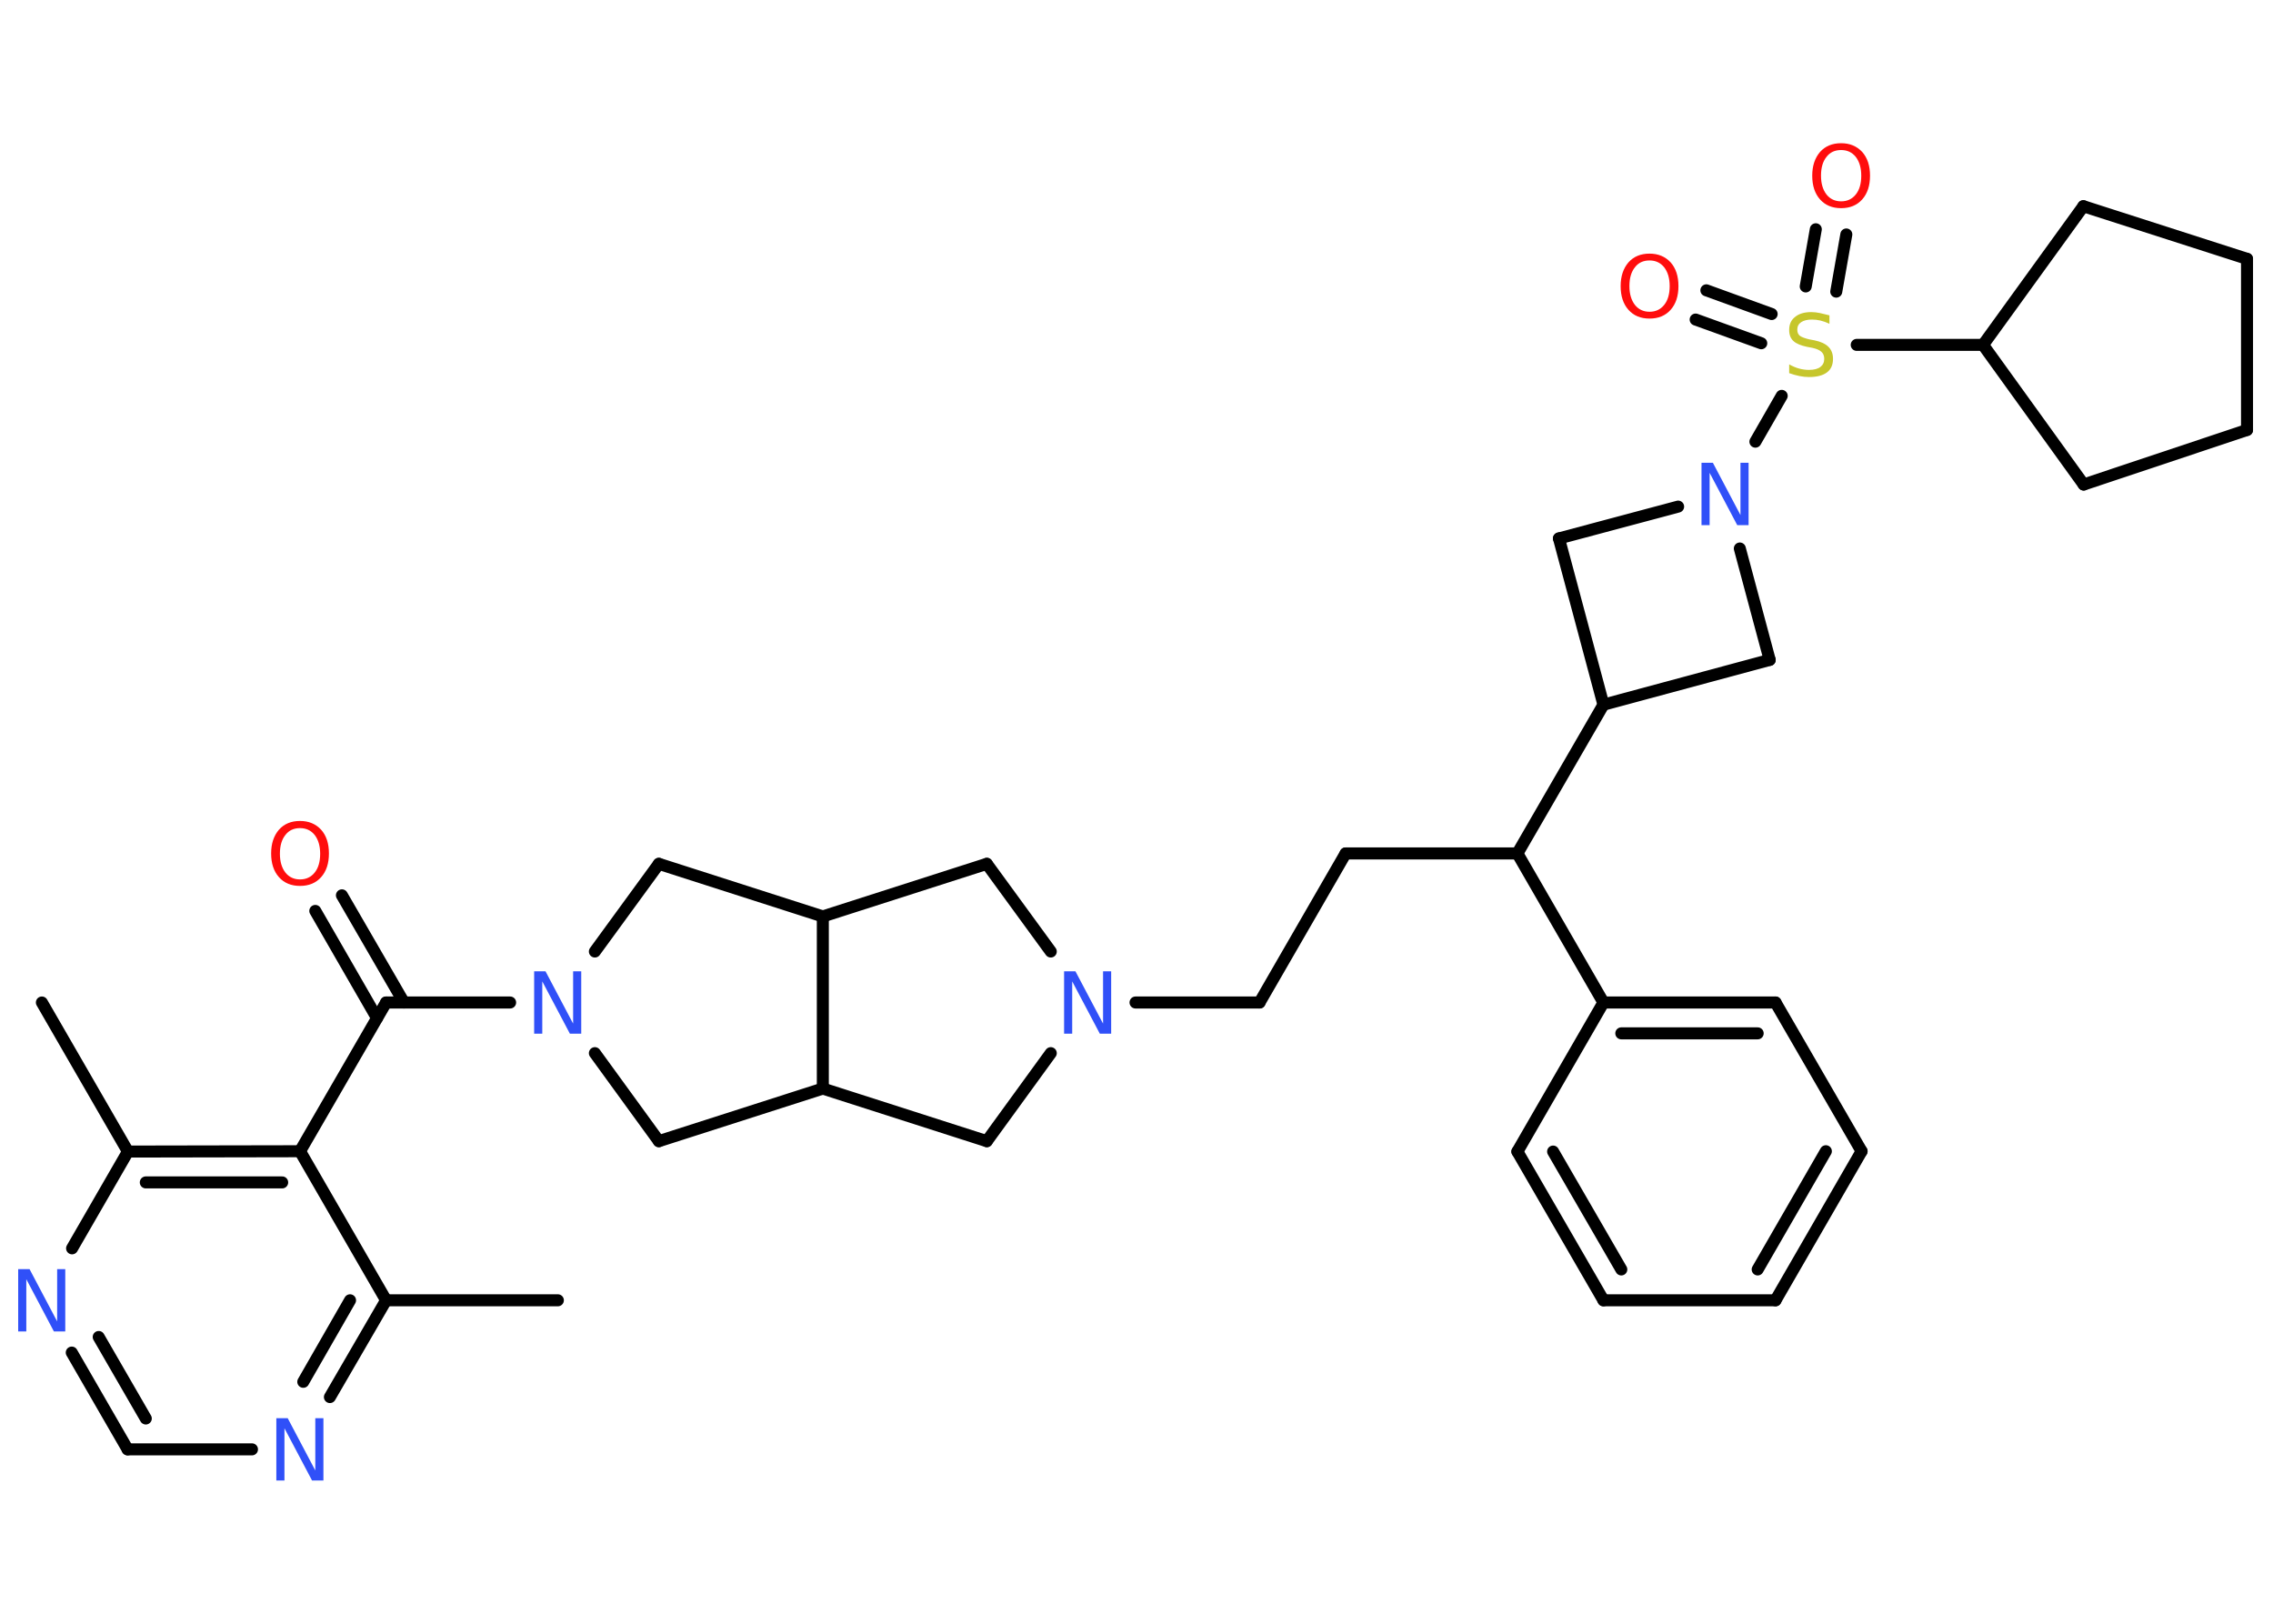 <?xml version='1.0' encoding='UTF-8'?>
<!DOCTYPE svg PUBLIC "-//W3C//DTD SVG 1.1//EN" "http://www.w3.org/Graphics/SVG/1.1/DTD/svg11.dtd">
<svg version='1.2' xmlns='http://www.w3.org/2000/svg' xmlns:xlink='http://www.w3.org/1999/xlink' width='70.0mm' height='50.0mm' viewBox='0 0 70.0 50.0'>
  <desc>Generated by the Chemistry Development Kit (http://github.com/cdk)</desc>
  <g stroke-linecap='round' stroke-linejoin='round' stroke='#000000' stroke-width='.37' fill='#3050F8'>
    <rect x='.0' y='.0' width='70.0' height='50.0' fill='#FFFFFF' stroke='none'/>
    <g id='mol1' class='mol'>
      <line id='mol1bnd1' class='bond' x1='17.18' y1='40.04' x2='11.89' y2='40.04'/>
      <g id='mol1bnd2' class='bond'>
        <line x1='10.16' y1='43.02' x2='11.89' y2='40.04'/>
        <line x1='9.34' y1='42.55' x2='10.78' y2='40.04'/>
      </g>
      <line id='mol1bnd3' class='bond' x1='7.76' y1='44.63' x2='3.93' y2='44.63'/>
      <g id='mol1bnd4' class='bond'>
        <line x1='2.21' y1='41.65' x2='3.93' y2='44.63'/>
        <line x1='3.04' y1='41.17' x2='4.49' y2='43.68'/>
      </g>
      <line id='mol1bnd5' class='bond' x1='2.22' y1='38.44' x2='3.94' y2='35.46'/>
      <line id='mol1bnd6' class='bond' x1='3.94' y1='35.46' x2='1.29' y2='30.87'/>
      <g id='mol1bnd7' class='bond'>
        <line x1='9.24' y1='35.45' x2='3.94' y2='35.46'/>
        <line x1='8.69' y1='36.41' x2='4.49' y2='36.41'/>
      </g>
      <line id='mol1bnd8' class='bond' x1='11.89' y1='40.04' x2='9.24' y2='35.45'/>
      <line id='mol1bnd9' class='bond' x1='9.24' y1='35.45' x2='11.89' y2='30.87'/>
      <g id='mol1bnd10' class='bond'>
        <line x1='11.61' y1='31.35' x2='9.71' y2='28.05'/>
        <line x1='12.44' y1='30.87' x2='10.53' y2='27.57'/>
      </g>
      <line id='mol1bnd11' class='bond' x1='11.89' y1='30.87' x2='15.71' y2='30.87'/>
      <line id='mol1bnd12' class='bond' x1='18.32' y1='32.43' x2='20.29' y2='35.14'/>
      <line id='mol1bnd13' class='bond' x1='20.29' y1='35.14' x2='25.34' y2='33.52'/>
      <line id='mol1bnd14' class='bond' x1='25.34' y1='33.52' x2='30.39' y2='35.14'/>
      <line id='mol1bnd15' class='bond' x1='30.39' y1='35.14' x2='32.36' y2='32.43'/>
      <line id='mol1bnd16' class='bond' x1='34.97' y1='30.87' x2='38.79' y2='30.87'/>
      <line id='mol1bnd17' class='bond' x1='38.79' y1='30.87' x2='41.44' y2='26.28'/>
      <line id='mol1bnd18' class='bond' x1='41.44' y1='26.28' x2='46.73' y2='26.28'/>
      <line id='mol1bnd19' class='bond' x1='46.73' y1='26.28' x2='49.38' y2='30.87'/>
      <g id='mol1bnd20' class='bond'>
        <line x1='54.68' y1='30.87' x2='49.38' y2='30.87'/>
        <line x1='54.13' y1='31.82' x2='49.93' y2='31.82'/>
      </g>
      <line id='mol1bnd21' class='bond' x1='54.68' y1='30.87' x2='57.33' y2='35.45'/>
      <g id='mol1bnd22' class='bond'>
        <line x1='54.68' y1='40.04' x2='57.33' y2='35.45'/>
        <line x1='54.13' y1='39.09' x2='56.23' y2='35.45'/>
      </g>
      <line id='mol1bnd23' class='bond' x1='54.68' y1='40.04' x2='49.38' y2='40.04'/>
      <g id='mol1bnd24' class='bond'>
        <line x1='46.73' y1='35.46' x2='49.38' y2='40.04'/>
        <line x1='47.83' y1='35.46' x2='49.93' y2='39.09'/>
      </g>
      <line id='mol1bnd25' class='bond' x1='49.38' y1='30.87' x2='46.73' y2='35.46'/>
      <line id='mol1bnd26' class='bond' x1='46.73' y1='26.28' x2='49.38' y2='21.7'/>
      <line id='mol1bnd27' class='bond' x1='49.38' y1='21.7' x2='54.5' y2='20.32'/>
      <line id='mol1bnd28' class='bond' x1='54.5' y1='20.32' x2='53.58' y2='16.89'/>
      <line id='mol1bnd29' class='bond' x1='54.06' y1='13.6' x2='54.87' y2='12.19'/>
      <g id='mol1bnd30' class='bond'>
        <line x1='55.61' y1='8.82' x2='55.92' y2='7.06'/>
        <line x1='56.55' y1='8.98' x2='56.86' y2='7.22'/>
      </g>
      <g id='mol1bnd31' class='bond'>
        <line x1='54.24' y1='10.57' x2='52.22' y2='9.84'/>
        <line x1='54.56' y1='9.67' x2='52.55' y2='8.94'/>
      </g>
      <line id='mol1bnd32' class='bond' x1='57.18' y1='10.62' x2='61.07' y2='10.62'/>
      <line id='mol1bnd33' class='bond' x1='61.07' y1='10.62' x2='64.17' y2='14.92'/>
      <line id='mol1bnd34' class='bond' x1='64.17' y1='14.92' x2='69.2' y2='13.24'/>
      <line id='mol1bnd35' class='bond' x1='69.2' y1='13.24' x2='69.2' y2='7.97'/>
      <line id='mol1bnd36' class='bond' x1='69.2' y1='7.97' x2='64.16' y2='6.35'/>
      <line id='mol1bnd37' class='bond' x1='61.07' y1='10.62' x2='64.16' y2='6.35'/>
      <line id='mol1bnd38' class='bond' x1='51.68' y1='15.6' x2='48.01' y2='16.58'/>
      <line id='mol1bnd39' class='bond' x1='49.38' y1='21.7' x2='48.01' y2='16.58'/>
      <line id='mol1bnd40' class='bond' x1='32.36' y1='29.3' x2='30.39' y2='26.6'/>
      <line id='mol1bnd41' class='bond' x1='30.39' y1='26.6' x2='25.34' y2='28.22'/>
      <line id='mol1bnd42' class='bond' x1='25.34' y1='33.52' x2='25.34' y2='28.22'/>
      <line id='mol1bnd43' class='bond' x1='25.34' y1='28.22' x2='20.29' y2='26.6'/>
      <line id='mol1bnd44' class='bond' x1='18.32' y1='29.3' x2='20.29' y2='26.6'/>
      <path id='mol1atm3' class='atom' d='M8.51 43.67h.35l.85 1.61v-1.61h.25v1.92h-.35l-.85 -1.61v1.61h-.25v-1.92z' stroke='none'/>
      <path id='mol1atm5' class='atom' d='M.56 39.08h.35l.85 1.61v-1.61h.25v1.92h-.35l-.85 -1.61v1.61h-.25v-1.92z' stroke='none'/>
      <path id='mol1atm10' class='atom' d='M9.24 25.5q-.29 .0 -.45 .21q-.17 .21 -.17 .58q.0 .36 .17 .58q.17 .21 .45 .21q.28 .0 .45 -.21q.17 -.21 .17 -.58q.0 -.36 -.17 -.58q-.17 -.21 -.45 -.21zM9.24 25.28q.4 .0 .65 .27q.24 .27 .24 .73q.0 .46 -.24 .73q-.24 .27 -.65 .27q-.41 .0 -.65 -.27q-.24 -.27 -.24 -.73q.0 -.45 .24 -.73q.24 -.27 .65 -.27z' stroke='none' fill='#FF0D0D'/>
      <path id='mol1atm11' class='atom' d='M16.45 29.91h.35l.85 1.61v-1.61h.25v1.92h-.35l-.85 -1.61v1.61h-.25v-1.92z' stroke='none'/>
      <path id='mol1atm15' class='atom' d='M32.77 29.91h.35l.85 1.61v-1.61h.25v1.92h-.35l-.85 -1.61v1.61h-.25v-1.92z' stroke='none'/>
      <path id='mol1atm27' class='atom' d='M52.4 14.25h.35l.85 1.61v-1.61h.25v1.92h-.35l-.85 -1.61v1.61h-.25v-1.92z' stroke='none'/>
      <path id='mol1atm28' class='atom' d='M56.34 9.72v.25q-.15 -.07 -.28 -.1q-.13 -.03 -.26 -.03q-.21 .0 -.33 .08q-.12 .08 -.12 .23q.0 .13 .08 .19q.08 .06 .29 .11l.16 .03q.29 .06 .43 .2q.14 .14 .14 .37q.0 .28 -.19 .42q-.19 .14 -.55 .14q-.14 .0 -.29 -.03q-.15 -.03 -.32 -.09v-.27q.16 .09 .31 .13q.15 .04 .3 .04q.23 .0 .35 -.09q.12 -.09 .12 -.25q.0 -.14 -.09 -.22q-.09 -.08 -.28 -.12l-.16 -.03q-.29 -.06 -.42 -.18q-.13 -.12 -.13 -.34q.0 -.26 .18 -.4q.18 -.15 .5 -.15q.13 .0 .27 .03q.14 .03 .29 .07z' stroke='none' fill='#C6C62C'/>
      <path id='mol1atm29' class='atom' d='M56.7 4.62q-.29 .0 -.45 .21q-.17 .21 -.17 .58q.0 .36 .17 .58q.17 .21 .45 .21q.28 .0 .45 -.21q.17 -.21 .17 -.58q.0 -.36 -.17 -.58q-.17 -.21 -.45 -.21zM56.7 4.41q.4 .0 .65 .27q.24 .27 .24 .73q.0 .46 -.24 .73q-.24 .27 -.65 .27q-.41 .0 -.65 -.27q-.24 -.27 -.24 -.73q.0 -.45 .24 -.73q.24 -.27 .65 -.27z' stroke='none' fill='#FF0D0D'/>
      <path id='mol1atm30' class='atom' d='M50.8 8.02q-.29 .0 -.45 .21q-.17 .21 -.17 .58q.0 .36 .17 .58q.17 .21 .45 .21q.28 .0 .45 -.21q.17 -.21 .17 -.58q.0 -.36 -.17 -.58q-.17 -.21 -.45 -.21zM50.8 7.81q.4 .0 .65 .27q.24 .27 .24 .73q.0 .46 -.24 .73q-.24 .27 -.65 .27q-.41 .0 -.65 -.27q-.24 -.27 -.24 -.73q.0 -.45 .24 -.73q.24 -.27 .65 -.27z' stroke='none' fill='#FF0D0D'/>
    </g>
  </g>
</svg>
